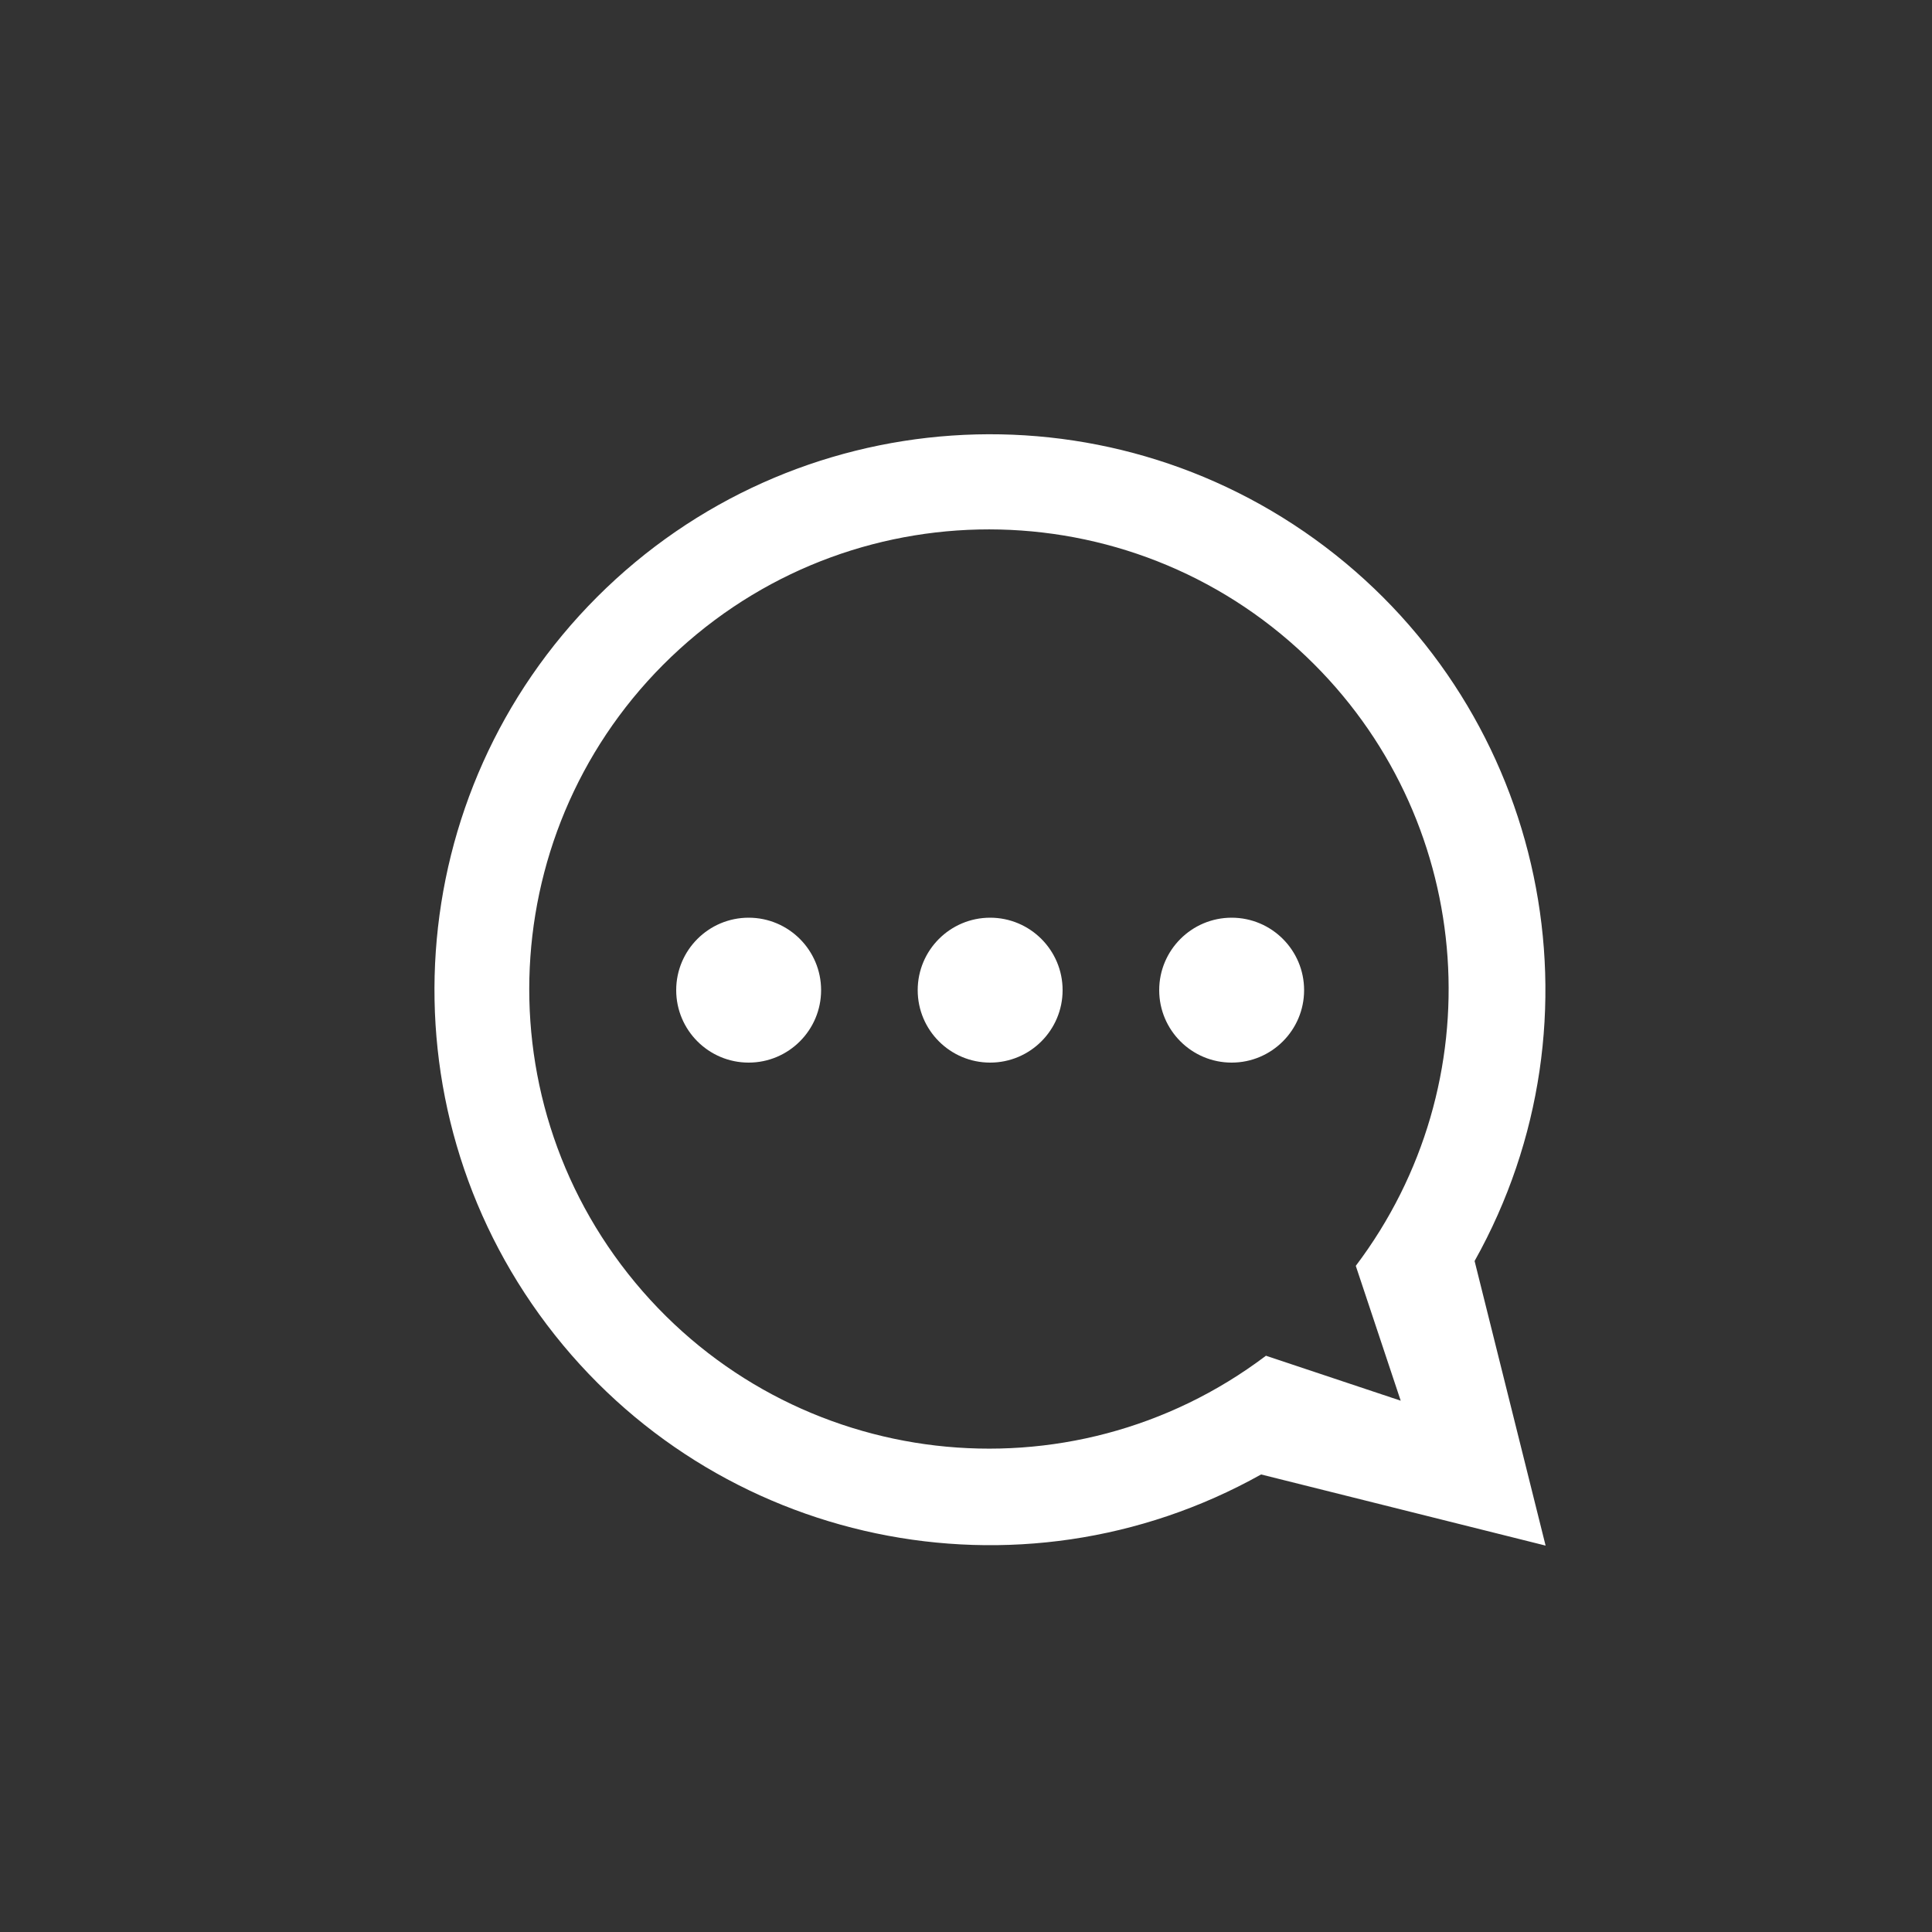 <?xml version="1.0" encoding="UTF-8" standalone="no"?>
<svg width="40px" height="40px" viewBox="0 0 40 40" version="1.1" xmlns="http://www.w3.org/2000/svg" xmlns:xlink="http://www.w3.org/1999/xlink" xmlns:sketch="http://www.bohemiancoding.com/sketch/ns">
    <rect x="0" y="0" width="40" height="40" fill="#333333" stroke="none"/>
    <!-- Generator: Sketch 3.5.1 (25234) - http://www.bohemiancoding.com/sketch -->
    <title>icon-contact-white</title>
    <desc>Created with Sketch.</desc>
    <defs></defs>
    <g id="web" stroke="none" stroke-width="1" fill="none" fill-rule="evenodd" sketch:type="MSPage">
        <g id="icon-contact-white" sketch:type="MSArtboardGroup" fill="#FFFFFF">
            <g id="message" sketch:type="MSLayerGroup" transform="translate(8, 8)">
                <path d="M24,24 L18.11,22.527 C13.099,25.33 6.788,24.008 3.324,19.429 C-0.14,14.85 0.304,8.418 4.364,4.358 C8.425,0.299 14.857,-0.144 19.436,3.321 C24.014,6.787 25.335,13.098 22.53,18.108 L24,24 Z M19.21,5.755 C15.617,2.154 9.829,2.016 6.068,5.44 C2.306,8.864 1.903,14.64 5.151,18.554 C8.4,22.468 14.152,23.135 18.21,20.069 L21,21 L20.07,18.208 C22.93,14.424 22.563,9.11 19.21,5.755 L19.21,5.755 Z M17.5,14 C16.672,14 16,13.328 16,12.5 C16,11.672 16.672,11 17.5,11 C18.328,11 19,11.672 19,12.5 C19,13.328 18.328,14 17.5,14 L17.5,14 Z M12.5,14 C11.672,14 11,13.328 11,12.5 C11,11.672 11.672,11 12.5,11 C13.328,11 14,11.672 14,12.5 C14,13.328 13.328,14 12.5,14 L12.5,14 Z M7.5,14 C6.672,14 6,13.328 6,12.5 C6,11.672 6.672,11 7.5,11 C8.328,11 9,11.672 9,12.5 C9,13.328 8.328,14 7.5,14 L7.5,14 Z" sketch:type="MSShapeGroup"></path>
            </g>
        </g>
    </g>
</svg>